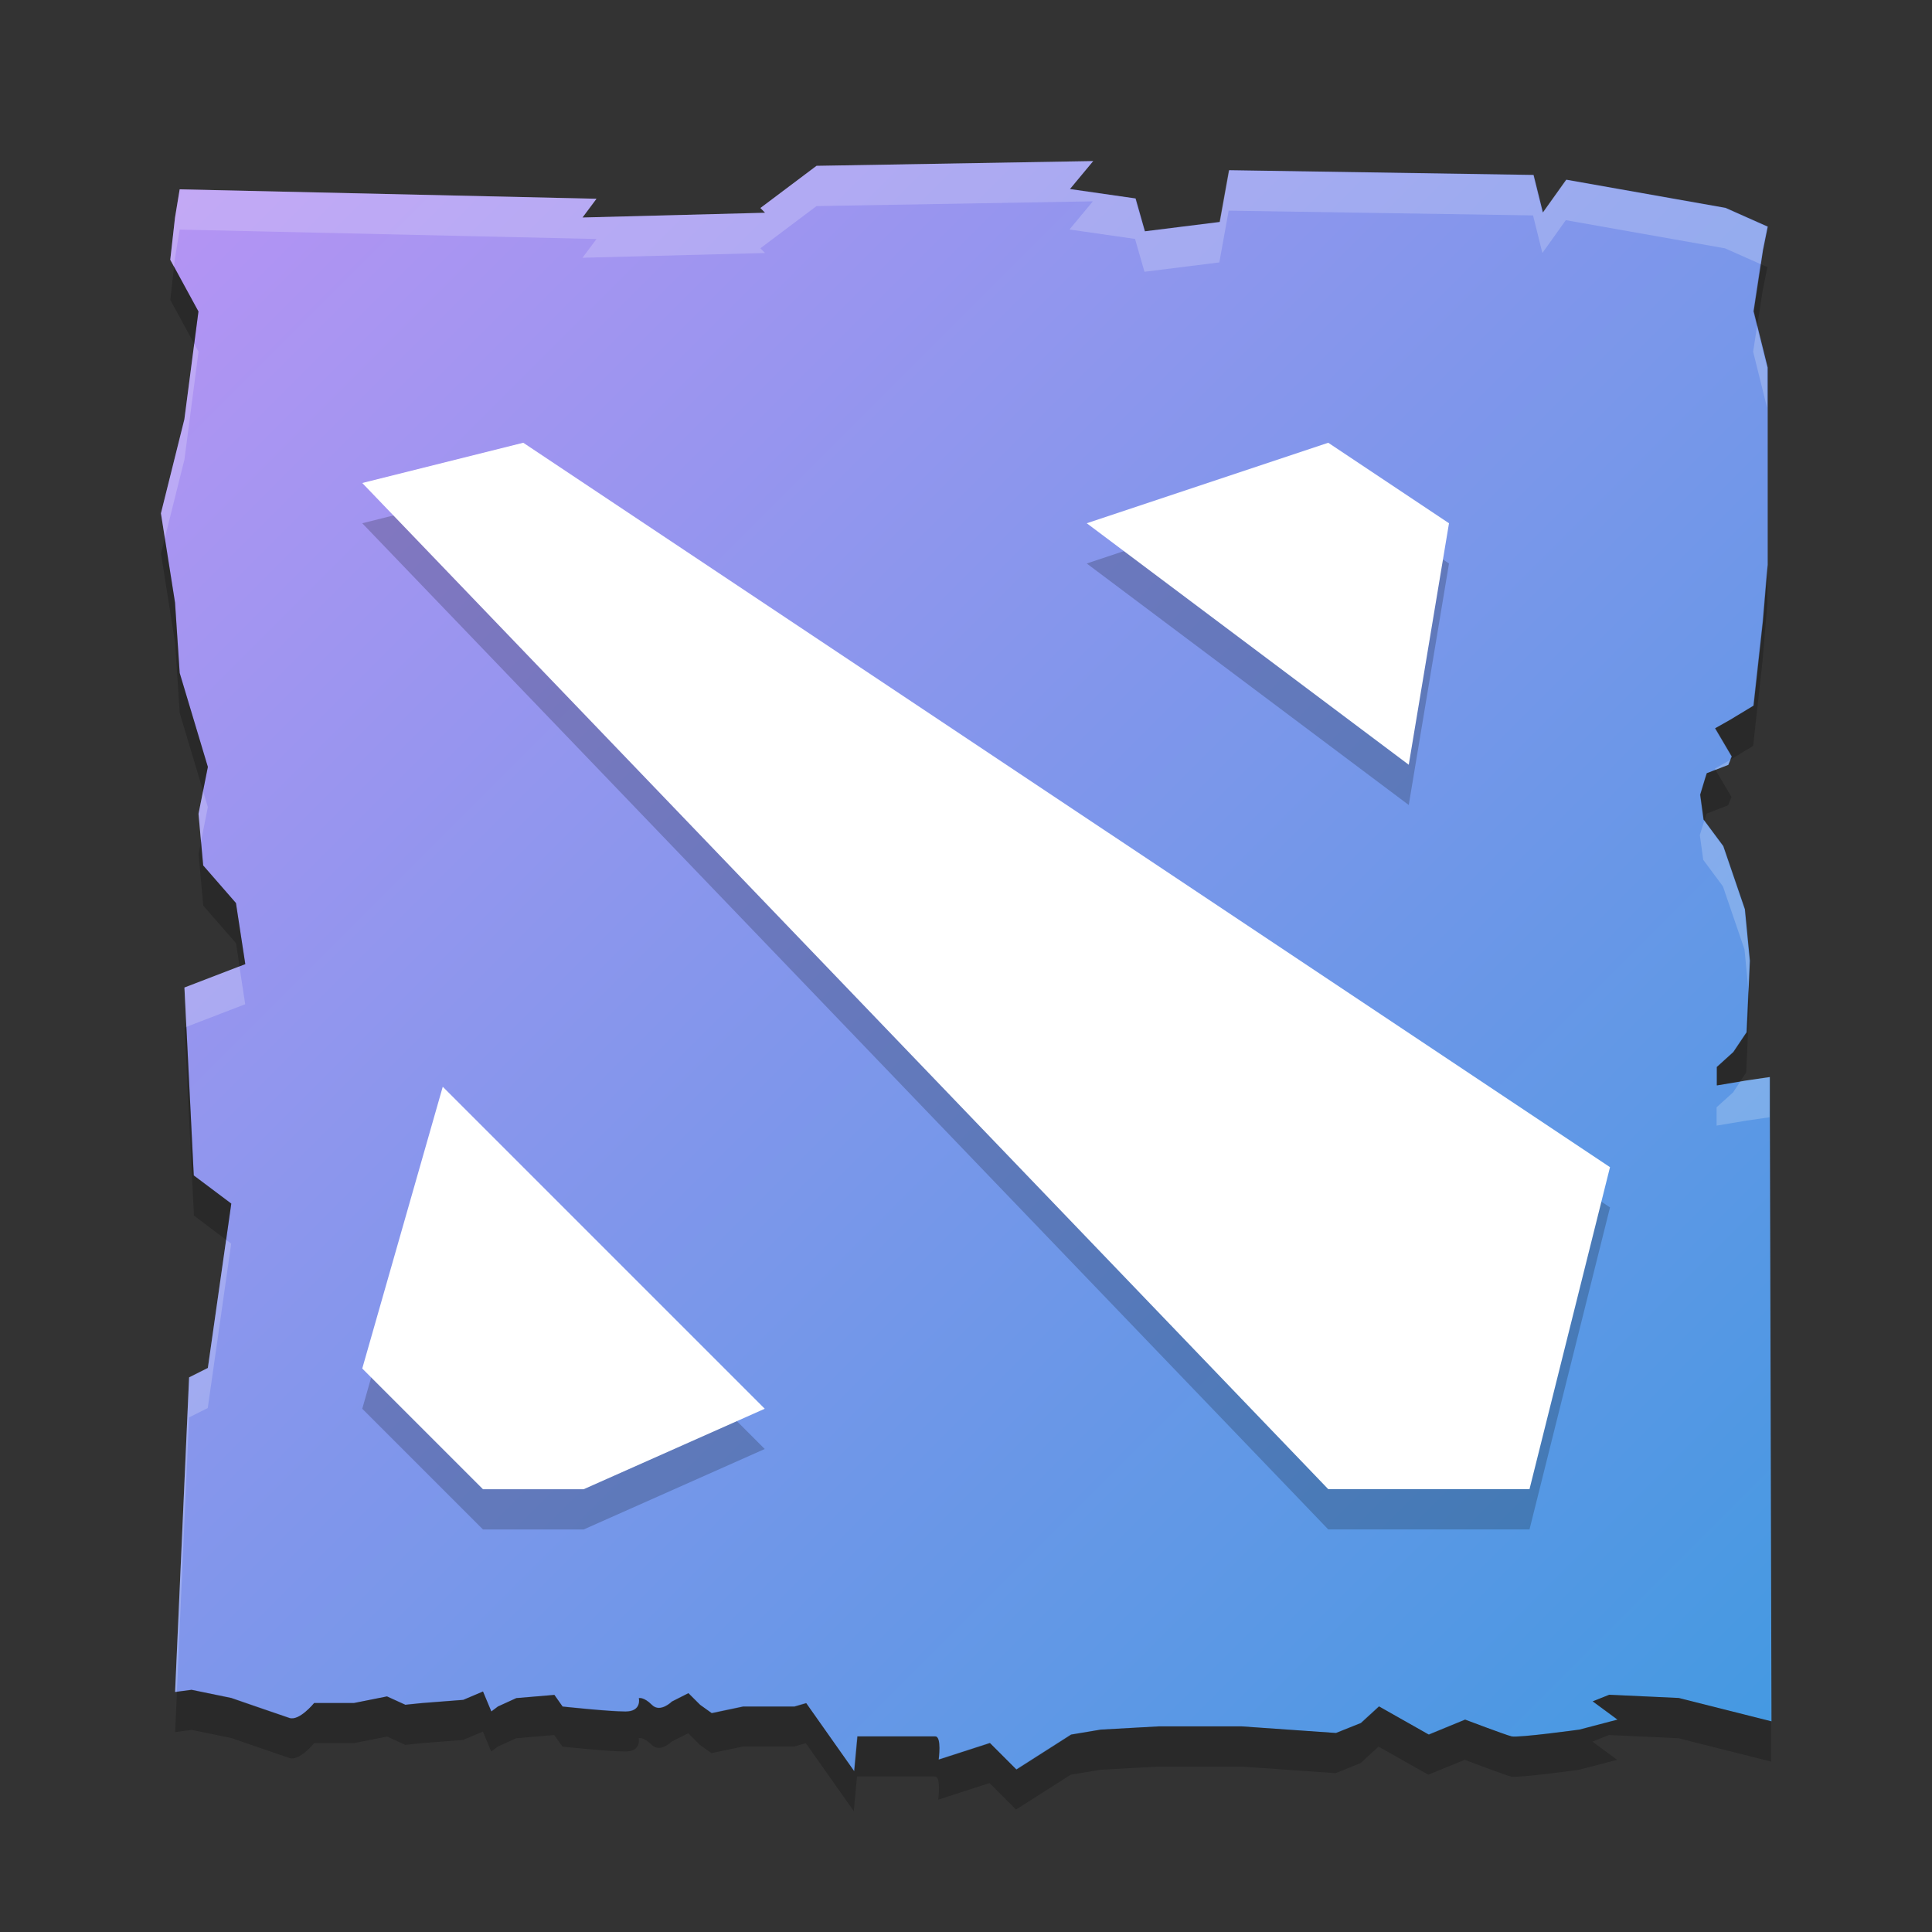 <svg xmlns="http://www.w3.org/2000/svg" width="24" height="24" version="1"><rect width="100%" height="100%" fill="#333333" stroke="none"/><defs>
<linearGradient id="ucPurpleBlue" x1="0%" y1="0%" x2="100%" y2="100%">
  <stop offset="0%" style="stop-color:#B794F4;stop-opacity:1"/>
  <stop offset="100%" style="stop-color:#4299E1;stop-opacity:1"/>
</linearGradient>
</defs>
 <g transform="translate(1,1)">
  <path fill="url(#ucPurpleBlue)" d="m12.576 1.001-3.433 0.059-0.697 0.524 0.058 0.059-2.268 0.059 0.174-0.233-5.178-0.117-0.058 0.351-0.059 0.524l0.35 0.642-0.175 1.341-0.291 1.167 0.175 1.108 0.058 0.875 0.35 1.167-0.116 0.583 0.058 0.641 0.407 0.467 0.116 0.759-0.756 0.291 0.116 2.334 0.466 0.35-0.291 2.042-0.233 0.117-0.174 3.908 0.205-0.027 0.494 0.102s0.597 0.207 0.721 0.248c0.123 0.041 0.307-0.186 0.307-0.186h0.494l0.411-0.082 0.228 0.104 0.205-0.021 0.515-0.04 0.245-0.104 0.104 0.248 0.082-0.062 0.228-0.104 0.473-0.04 0.102 0.145s0.576 0.062 0.781 0.062c0.206 0 0.166-0.166 0.166-0.166s0.06-0.019 0.163 0.084c0.103 0.103 0.248-0.042 0.248-0.042l0.205-0.104 0.146 0.145 0.144 0.103 0.391-0.082h0.637l0.146-0.042 0.596 0.845 0.04-0.432h0.967c0.082 0 0.042 0.288 0.042 0.288l0.637-0.206 0.329 0.329 0.68-0.434 0.369-0.062 0.72-0.04h1.028l1.173 0.082 0.31-0.124 0.225-0.206 0.618 0.35 0.451-0.186s0.494 0.187 0.576 0.208c0.082 0.021 0.844-0.084 0.844-0.084l0.473-0.124-0.308-0.227 0.205-0.082 0.864 0.04 1.151 0.29-0.02-7.528v-0.475l-0.288 0.042-0.37 0.062v-0.229l0.205-0.186 0.165-0.246 0.04-0.888-0.062-0.64-0.268-0.784-0.245-0.33-0.042-0.309 0.062-0.205 0.02-0.062 0.268-0.104 0.042-0.104-0.206-0.35 0.186-0.105 0.291-0.176 0.116-1.05 0.059-0.7v-2.45l-0.174-0.7 0.116-0.759 0.059-0.292-0.524-0.233-1.978-0.35-0.291 0.408-0.116-0.467-3.782-0.059-0.116 0.643-0.93 0.116-0.116-0.408-0.815-0.117 0.291-0.35z"/>
  <path opacity=".2" d="m5.5 5-2 0.5 12 12.499h2.5l1-4-13.5-8.999zm10 0-3 1 4 3l0.5-3-1.5-1zm-11 8-1 3.5 1.5 1.5h1.25l2.25-1-4-4z"/>
  <path fill="#fff" d="m5.5 4.5-2 0.5 12 12.499h2.5l1-4-13.5-8.999zm10 0-3 1 4 3 0.5-3-1.5-1zm-11 8-1 3.5 1.5 1.5h1.25l2.25-1-4-4z"/>
  <path fill="#fff" opacity=".2" d="m12.576 1.001-3.433 0.059-0.697 0.524 0.058 0.059-2.268 0.059 0.174-0.233-5.178-0.117-0.058 0.351-0.059 0.524 0.046 0.085 0.013-0.109 0.058-0.351 5.178 0.117-0.174 0.233 2.268-0.059-0.058-0.059 0.697-0.524 3.433-0.059-0.291 0.35 0.815 0.117 0.117 0.408 0.93-0.116 0.116-0.643 3.781 0.059 0.116 0.467 0.291-0.408 1.978 0.35 0.439 0.195 0.026-0.17 0.059-0.292-0.523-0.233-1.978-0.35-0.291 0.408-0.116-0.467-3.781-0.059-0.116 0.643l-0.93 0.116-0.117-0.408-0.814-0.117 0.291-0.35zm8.25 2.058-0.048 0.31 0.174 0.699v-0.5l-0.127-0.509zm-19.413 0.213-0.122 0.937-0.291 1.167 0.048 0.306 0.243-0.973 0.175-1.341l-0.053-0.097zm19.077 5.17-0.003 0.002-0.185 0.105 0.009 0.014 0.155-0.06 0.024-0.061zm-18.967 0.384-0.057 0.283 0.031 0.344 0.085-0.427-0.06-0.2zm18.647 0.372-0.054 0.175 0.042 0.308 0.245 0.33 0.268 0.784 0.046 0.48 0.015-0.341-0.061-0.639l-0.268-0.784-0.234-0.314zm-18.195 1.806l-0.684 0.262 0.024 0.49 0.731-0.281-0.072-0.471zm19.006 1.375-0.288 0.042-0.074 0.013-0.09 0.136-0.205 0.185v0.228l0.37-0.062 0.288-0.042v-0.5zm0 0.5v0.474l0.018 7.028h0.001l-0.019-7.503zm-19.172 1.523-0.227 1.589-0.233 0.117-0.174 3.908 0.022-0.003 0.151-3.405 0.233-0.117 0.291-2.042-0.064-0.048z"/>
  <path opacity=".2" d="m20.868 2.28-0.089 0.589 0.048 0.19 0.069-0.449 0.059-0.292-0.085-0.038zm-19.706 0.031-0.046 0.415 0.297 0.546 0.053-0.403l-0.304-0.558zm-0.114 3.372-0.048 0.194l0.175 1.108 0.058 0.875 0.29 0.966 0.06-0.299-0.35-1.167-0.058-0.875-0.127-0.802zm19.905 0.335-0.059 0.7-0.116 1.049-0.291 0.176-0.185 0.105 0.206 0.349-0.018 0.043 0.288-0.174 0.116-1.049 0.059-0.7v-0.5zm-0.642 2.546-0.113 0.043-0.019 0.062-0.062 0.205 0.042 0.308 0.012 0.016 0.009-0.029 0.019-0.062 0.268-0.103 0.042-0.104-0.198-0.335zm-18.813 0.89-0.031 0.155 0.058 0.641 0.407 0.467 0.044 0.287 0.072-0.029l-0.117-0.758-0.407-0.467-0.026-0.297zm19.22 1.823-0.025 0.546-0.165 0.246-0.205 0.185v0.228l0.295-0.05 0.074-0.11 0.04-0.887-0.015-0.159zm-19.401 0.48-0.024 0.009 0.116 2.334 0.401 0.302 0.064-0.452-0.466-0.349-0.092-1.843zm0.064 8.232-0.183 0.025-0.022 0.503 0.205-0.028 0.494 0.102s0.597 0.206 0.721 0.248c0.123 0.041 0.307-0.185 0.307-0.185h0.494l0.411-0.082 0.227 0.103 0.205-0.021 0.514-0.04 0.245-0.104 0.103 0.248 0.082-0.061 0.228-0.104 0.473-0.04 0.102 0.144s0.576 0.061 0.781 0.061 0.166-0.166 0.166-0.166 0.06-0.019 0.163 0.084c0.103 0.103 0.248-0.042 0.248-0.042l0.205-0.103 0.145 0.145 0.143 0.102 0.391-0.082h0.636l0.145-0.042 0.596 0.845 0.04-0.431h0.967c0.082 0 0.042 0.288 0.042 0.288l0.637-0.206 0.329 0.329 0.68-0.433 0.369-0.061 0.72-0.04h1.028l1.173 0.082 0.309-0.124 0.225-0.206 0.618 0.349 0.452-0.185s0.493 0.187 0.576 0.208c0.082 0.021 0.844-0.084 0.844-0.084l0.473-0.124-0.307-0.226 0.205-0.082 0.864 0.04 1.151 0.29-0.001-0.5-1.149-0.29-0.864-0.04-0.205 0.082 0.307 0.226-0.473 0.124s-0.761 0.104-0.844 0.084c-0.083-0.021-0.576-0.208-0.576-0.208l-0.452 0.185-0.618-0.349-0.225 0.206-0.309 0.124-1.173-0.082h-1.028l-0.72 0.04-0.369 0.061-0.68 0.433-0.329-0.329-0.637 0.206s0.041-0.288-0.042-0.288h-0.967l-0.04 0.431-0.596-0.845-0.145 0.042h-0.636l-0.391 0.082-0.143-0.102-0.145-0.145-0.205 0.103s-0.145 0.145-0.248 0.042c-0.102-0.103-0.163-0.084-0.163-0.084s0.04 0.166-0.166 0.166-0.781-0.061-0.781-0.061l-0.102-0.144-0.473 0.04-0.228 0.104-0.082 0.061-0.103-0.248-0.245 0.104-0.514 0.04-0.205 0.021-0.227-0.103-0.411 0.082h-0.494s-0.183 0.226-0.307 0.185c-0.123-0.042-0.721-0.248-0.721-0.248l-0.494-0.101z"/>
 </g>
</svg>
